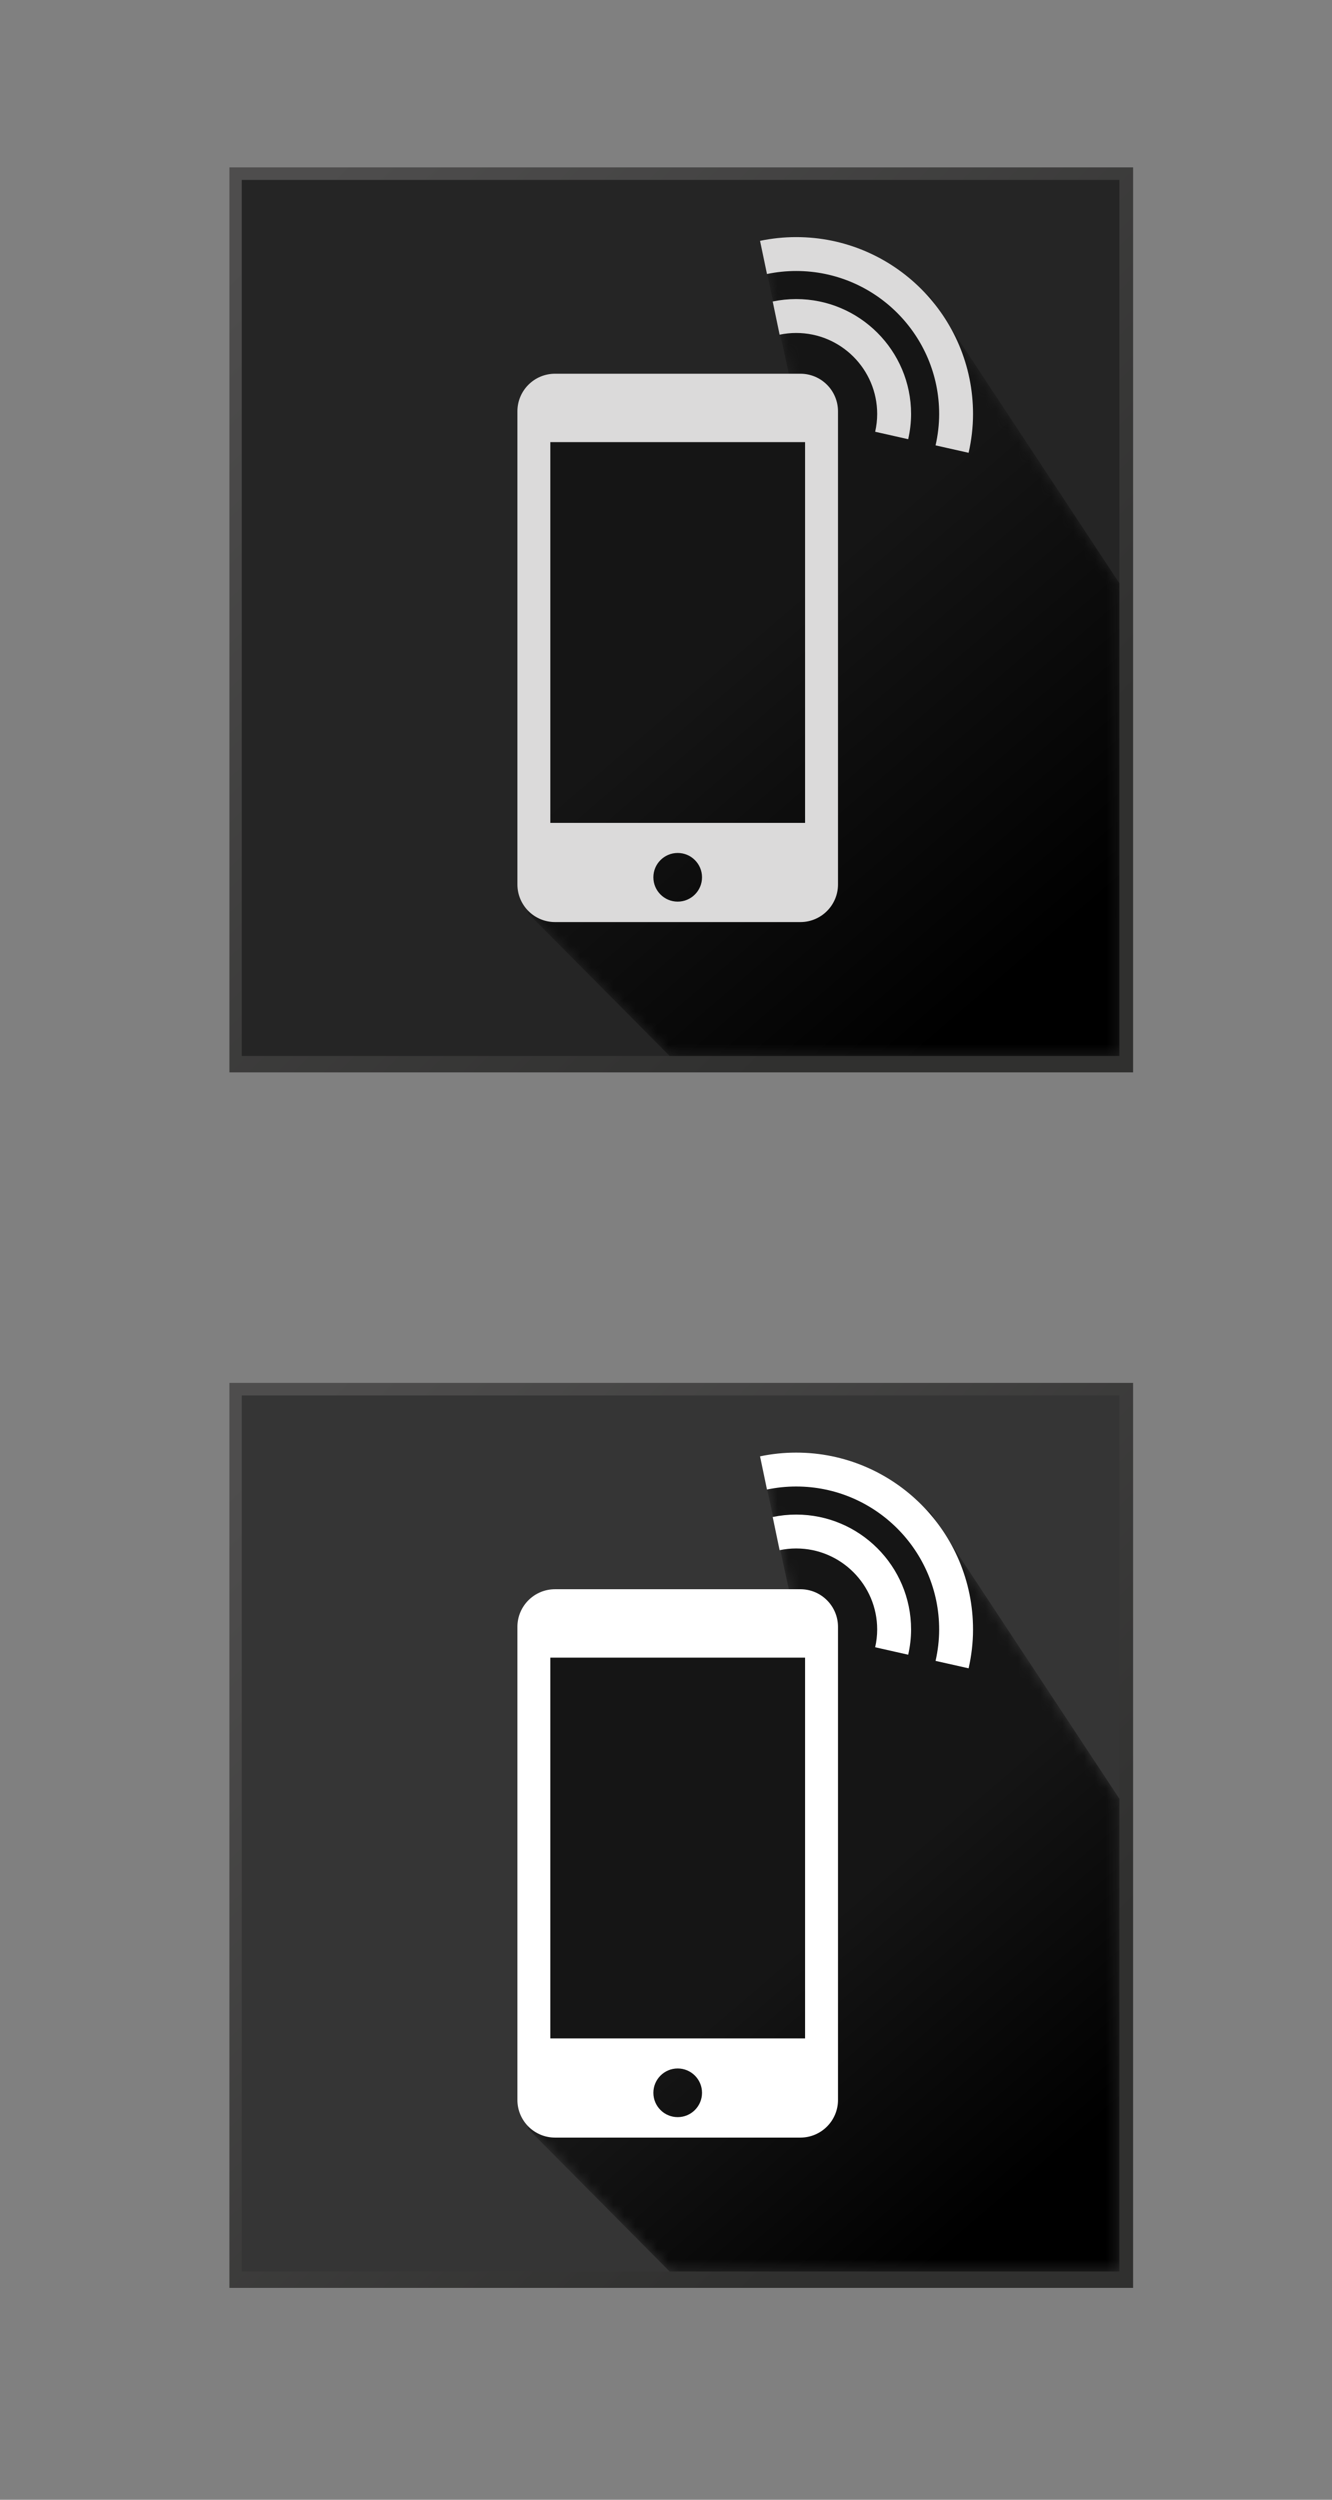 <?xml version="1.0" encoding="utf-8"?>
<!-- Generator: Adobe Illustrator 15.0.0, SVG Export Plug-In . SVG Version: 6.00 Build 0)  -->
<!DOCTYPE svg PUBLIC "-//W3C//DTD SVG 1.1//EN" "http://www.w3.org/Graphics/SVG/1.1/DTD/svg11.dtd">
<svg version="1.1" id="Layer_1" xmlns="http://www.w3.org/2000/svg" xmlns:xlink="http://www.w3.org/1999/xlink" x="0px" y="0px"
	 width="121.669px" height="228.281px" viewBox="0 0 121.669 228.281" enable-background="new 0 0 121.669 228.281"
	 xml:space="preserve">
<rect x="0" y="0" width="121.669" height="228.281" fill="#808080" stroke="none"/>
<g>
	<defs>
		<rect id="SVGID_1_" width="121.669" height="228.281"/>
	</defs>
	<clipPath id="SVGID_2_">
		<use xlink:href="#SVGID_1_"  overflow="visible"/>
	</clipPath>
	<g clip-path="url(#SVGID_2_)">
		<defs>
			<rect id="SVGID_3_" x="20.955" y="126.285" width="82.545" height="82.646"/>
		</defs>
		<clipPath id="SVGID_4_">
			<use xlink:href="#SVGID_3_"  overflow="visible"/>
		</clipPath>
		
			<linearGradient id="SVGID_5_" gradientUnits="userSpaceOnUse" x1="0" y1="228.281" x2="1" y2="228.281" gradientTransform="matrix(-76.322 -76.322 -76.322 76.322 17524.381 -17215.994)">
			<stop  offset="0" style="stop-color:#30302F"/>
			<stop  offset="0.193" style="stop-color:#30302F"/>
			<stop  offset="1" style="stop-color:#4E4D4D"/>
		</linearGradient>
		<polygon clip-path="url(#SVGID_4_)" fill="url(#SVGID_5_)" points="62.228,250.204 -20.368,167.608 62.228,85.013 
			144.823,167.608 		"/>
	</g>
	<rect x="22.083" y="127.432" clip-path="url(#SVGID_2_)" fill="#353535" width="80.167" height="80"/>
	<g clip-path="url(#SVGID_2_)">
		<defs>
			<path id="SVGID_6_" d="M72.756,148.389l-25.493,0.176l0.944,45.81l12.96,13.058h41.084v-43.167l-17.3-26.207
				c0,0-7.238-5.064-15.527-5.064L72.756,148.389z"/>
		</defs>
		<clipPath id="SVGID_7_">
			<use xlink:href="#SVGID_6_"  overflow="visible"/>
		</clipPath>
		<defs>
			<filter id="Adobe_OpacityMaskFilter" filterUnits="userSpaceOnUse" x="10.516" y="105.848" width="128.482" height="128.728">
				<feColorMatrix  type="matrix" values="1 0 0 0 0  0 1 0 0 0  0 0 1 0 0  0 0 0 1 0"/>
			</filter>
		</defs>
		<mask maskUnits="userSpaceOnUse" x="10.516" y="105.848" width="128.482" height="128.728" id="SVGID_8_">
			<g filter="url(#Adobe_OpacityMaskFilter)">
				
					<linearGradient id="SVGID_9_" gradientUnits="userSpaceOnUse" x1="0" y1="228.334" x2="1" y2="228.334" gradientTransform="matrix(44.759 52.532 52.532 -44.759 -11938.526 10368.474)">
					<stop  offset="0" style="stop-color:#FFFFFF"/>
					<stop  offset="0.476" style="stop-color:#FFFFFF"/>
					<stop  offset="0.915" style="stop-color:#000000"/>
					<stop  offset="1" style="stop-color:#000000"/>
				</linearGradient>
				<polygon clip-path="url(#SVGID_7_)" fill="url(#SVGID_9_)" points="79.122,105.848 138.998,176.121 70.392,234.576 
					10.516,164.303 				"/>
			</g>
		</mask>
		
			<linearGradient id="SVGID_10_" gradientUnits="userSpaceOnUse" x1="0" y1="228.334" x2="1" y2="228.334" gradientTransform="matrix(44.759 52.532 52.532 -44.759 -11938.528 10368.475)">
			<stop  offset="0" style="stop-color:#151515"/>
			<stop  offset="0.476" style="stop-color:#151515"/>
			<stop  offset="0.915" style="stop-color:#000000"/>
			<stop  offset="1" style="stop-color:#000000"/>
		</linearGradient>
		<polygon clip-path="url(#SVGID_7_)" mask="url(#SVGID_8_)" fill="url(#SVGID_10_)" points="79.122,105.848 138.998,176.121 
			70.392,234.576 10.516,164.303 		"/>
	</g>
	<g clip-path="url(#SVGID_2_)">
		<defs>
			<rect id="SVGID_11_" width="121.669" height="228.281"/>
		</defs>
		<clipPath id="SVGID_12_">
			<use xlink:href="#SVGID_11_"  overflow="visible"/>
		</clipPath>
		<path clip-path="url(#SVGID_12_)" fill="#FFFFFF" d="M73.108,145.128H50.699c-1.898,0-3.437,1.538-3.437,3.437v43.205
			c0,1.896,1.539,3.435,3.437,3.435h22.409c1.897,0,3.437-1.539,3.437-3.435v-43.205C76.545,146.666,75.006,145.128,73.108,145.128
			 M61.903,193.337c-1.228,0-2.222-0.995-2.222-2.223c0-1.227,0.995-2.222,2.222-2.222s2.222,0.995,2.222,2.222
			C64.125,192.342,63.131,193.337,61.903,193.337 M73.538,186.147H50.269v-34.772h23.269V186.147z"/>
		<path clip-path="url(#SVGID_12_)" fill="#FFFFFF" d="M72.725,141.405c4.081,0,7.4,3.32,7.4,7.399c0,0.558-0.067,1.101-0.184,1.624
			l3.016,0.68c0.168-0.742,0.264-1.512,0.264-2.304c0-5.786-4.709-10.493-10.496-10.493c-0.733,0-1.45,0.076-2.144,0.222
			l0.632,3.029C71.702,141.461,72.207,141.405,72.725,141.405"/>
		<path clip-path="url(#SVGID_12_)" fill="#FFFFFF" d="M72.725,135.747c7.201,0,13.061,5.857,13.061,13.059
			c0,0.985-0.12,1.941-0.328,2.866l3.018,0.678c0.259-1.142,0.404-2.325,0.404-3.544c0-8.908-7.246-16.154-16.154-16.154
			c-1.131,0-2.233,0.119-3.301,0.342l0.633,3.029C70.918,135.844,71.812,135.747,72.725,135.747"/>
	</g>
	<g clip-path="url(#SVGID_2_)">
		<defs>
			<rect id="SVGID_13_" x="20.956" y="15.285" width="82.545" height="82.645"/>
		</defs>
		<clipPath id="SVGID_14_">
			<use xlink:href="#SVGID_13_"  overflow="visible"/>
		</clipPath>
		
			<linearGradient id="SVGID_15_" gradientUnits="userSpaceOnUse" x1="0" y1="228.281" x2="1" y2="228.281" gradientTransform="matrix(-76.322 -76.322 -76.322 76.322 17524.381 -17326.994)">
			<stop  offset="0" style="stop-color:#30302F"/>
			<stop  offset="0.193" style="stop-color:#30302F"/>
			<stop  offset="1" style="stop-color:#4E4D4D"/>
		</linearGradient>
		<polygon clip-path="url(#SVGID_14_)" fill="url(#SVGID_15_)" points="62.229,139.203 -20.367,56.608 62.229,-25.987 
			144.823,56.608 		"/>
	</g>
	<g clip-path="url(#SVGID_2_)">
		<defs>
			<rect id="SVGID_16_" width="121.669" height="228.281"/>
		</defs>
		<clipPath id="SVGID_17_">
			<use xlink:href="#SVGID_16_"  overflow="visible"/>
		</clipPath>
		<rect x="22.083" y="16.43" clip-path="url(#SVGID_17_)" fill="#252525" width="80.167" height="80"/>
	</g>
	<g clip-path="url(#SVGID_2_)">
		<defs>
			<path id="SVGID_18_" d="M72.756,37.388l-25.493,0.176l0.944,45.81l12.96,13.056h41.084V53.264l-17.3-26.207
				c0,0-7.238-5.063-15.527-5.063L72.756,37.388z"/>
		</defs>
		<clipPath id="SVGID_19_">
			<use xlink:href="#SVGID_18_"  overflow="visible"/>
		</clipPath>
		<defs>
			<filter id="Adobe_OpacityMaskFilter_1_" filterUnits="userSpaceOnUse" x="10.517" y="-5.151" width="128.48" height="128.726">
				<feColorMatrix  type="matrix" values="1 0 0 0 0  0 1 0 0 0  0 0 1 0 0  0 0 0 1 0"/>
			</filter>
		</defs>
		<mask maskUnits="userSpaceOnUse" x="10.517" y="-5.151" width="128.48" height="128.726" id="SVGID_20_">
			<g filter="url(#Adobe_OpacityMaskFilter_1_)">
				
					<linearGradient id="SVGID_21_" gradientUnits="userSpaceOnUse" x1="0" y1="228.334" x2="1" y2="228.334" gradientTransform="matrix(44.759 52.531 52.531 -44.759 -11938.383 10257.351)">
					<stop  offset="0" style="stop-color:#FFFFFF"/>
					<stop  offset="0.339" style="stop-color:#FFFFFF"/>
					<stop  offset="0.915" style="stop-color:#000000"/>
					<stop  offset="1" style="stop-color:#000000"/>
				</linearGradient>
				<polygon clip-path="url(#SVGID_19_)" fill="url(#SVGID_21_)" points="79.122,-5.151 138.997,65.121 70.392,123.575 
					10.517,53.303 				"/>
			</g>
		</mask>
		
			<linearGradient id="SVGID_22_" gradientUnits="userSpaceOnUse" x1="0" y1="228.334" x2="1" y2="228.334" gradientTransform="matrix(44.759 52.531 52.531 -44.759 -11938.383 10257.351)">
			<stop  offset="0" style="stop-color:#151515"/>
			<stop  offset="0.339" style="stop-color:#151515"/>
			<stop  offset="0.915" style="stop-color:#000000"/>
			<stop  offset="1" style="stop-color:#000000"/>
		</linearGradient>
		<polygon clip-path="url(#SVGID_19_)" mask="url(#SVGID_20_)" fill="url(#SVGID_22_)" points="79.122,-5.151 138.997,65.121 
			70.392,123.575 10.517,53.303 		"/>
	</g>
	<g clip-path="url(#SVGID_2_)">
		<defs>
			<rect id="SVGID_23_" width="121.669" height="228.281"/>
		</defs>
		<clipPath id="SVGID_24_">
			<use xlink:href="#SVGID_23_"  overflow="visible"/>
		</clipPath>
		<path clip-path="url(#SVGID_24_)" fill="#DBDADA" d="M73.108,34.128H50.699c-1.898,0-3.437,1.538-3.437,3.436v43.204
			c0,1.898,1.539,3.436,3.437,3.436h22.409c1.897,0,3.437-1.538,3.437-3.436V37.564C76.545,35.666,75.006,34.128,73.108,34.128
			 M61.903,82.337c-1.228,0-2.222-0.995-2.222-2.223c0-1.227,0.995-2.222,2.222-2.222s2.222,0.995,2.222,2.222
			C64.125,81.342,63.131,82.337,61.903,82.337 M73.538,75.147H50.269V40.374h23.269V75.147z"/>
		<path clip-path="url(#SVGID_24_)" fill="#DBDADA" d="M72.725,30.406c4.081,0,7.4,3.319,7.4,7.399c0,0.558-0.067,1.1-0.184,1.623
			l3.016,0.68c0.168-0.743,0.264-1.511,0.264-2.303c0-5.787-4.709-10.494-10.496-10.494c-0.733,0-1.45,0.077-2.144,0.222l0.632,3.03
			C71.702,30.461,72.207,30.406,72.725,30.406"/>
		<path clip-path="url(#SVGID_24_)" fill="#DBDADA" d="M72.725,24.747c7.201,0,13.061,5.858,13.061,13.058
			c0,0.985-0.12,1.942-0.328,2.866l3.018,0.679c0.259-1.143,0.404-2.326,0.404-3.545c0-8.907-7.246-16.153-16.154-16.153
			c-1.131,0-2.233,0.119-3.301,0.342l0.633,3.029C70.918,24.843,71.812,24.747,72.725,24.747"/>
	</g>
</g>
</svg>
